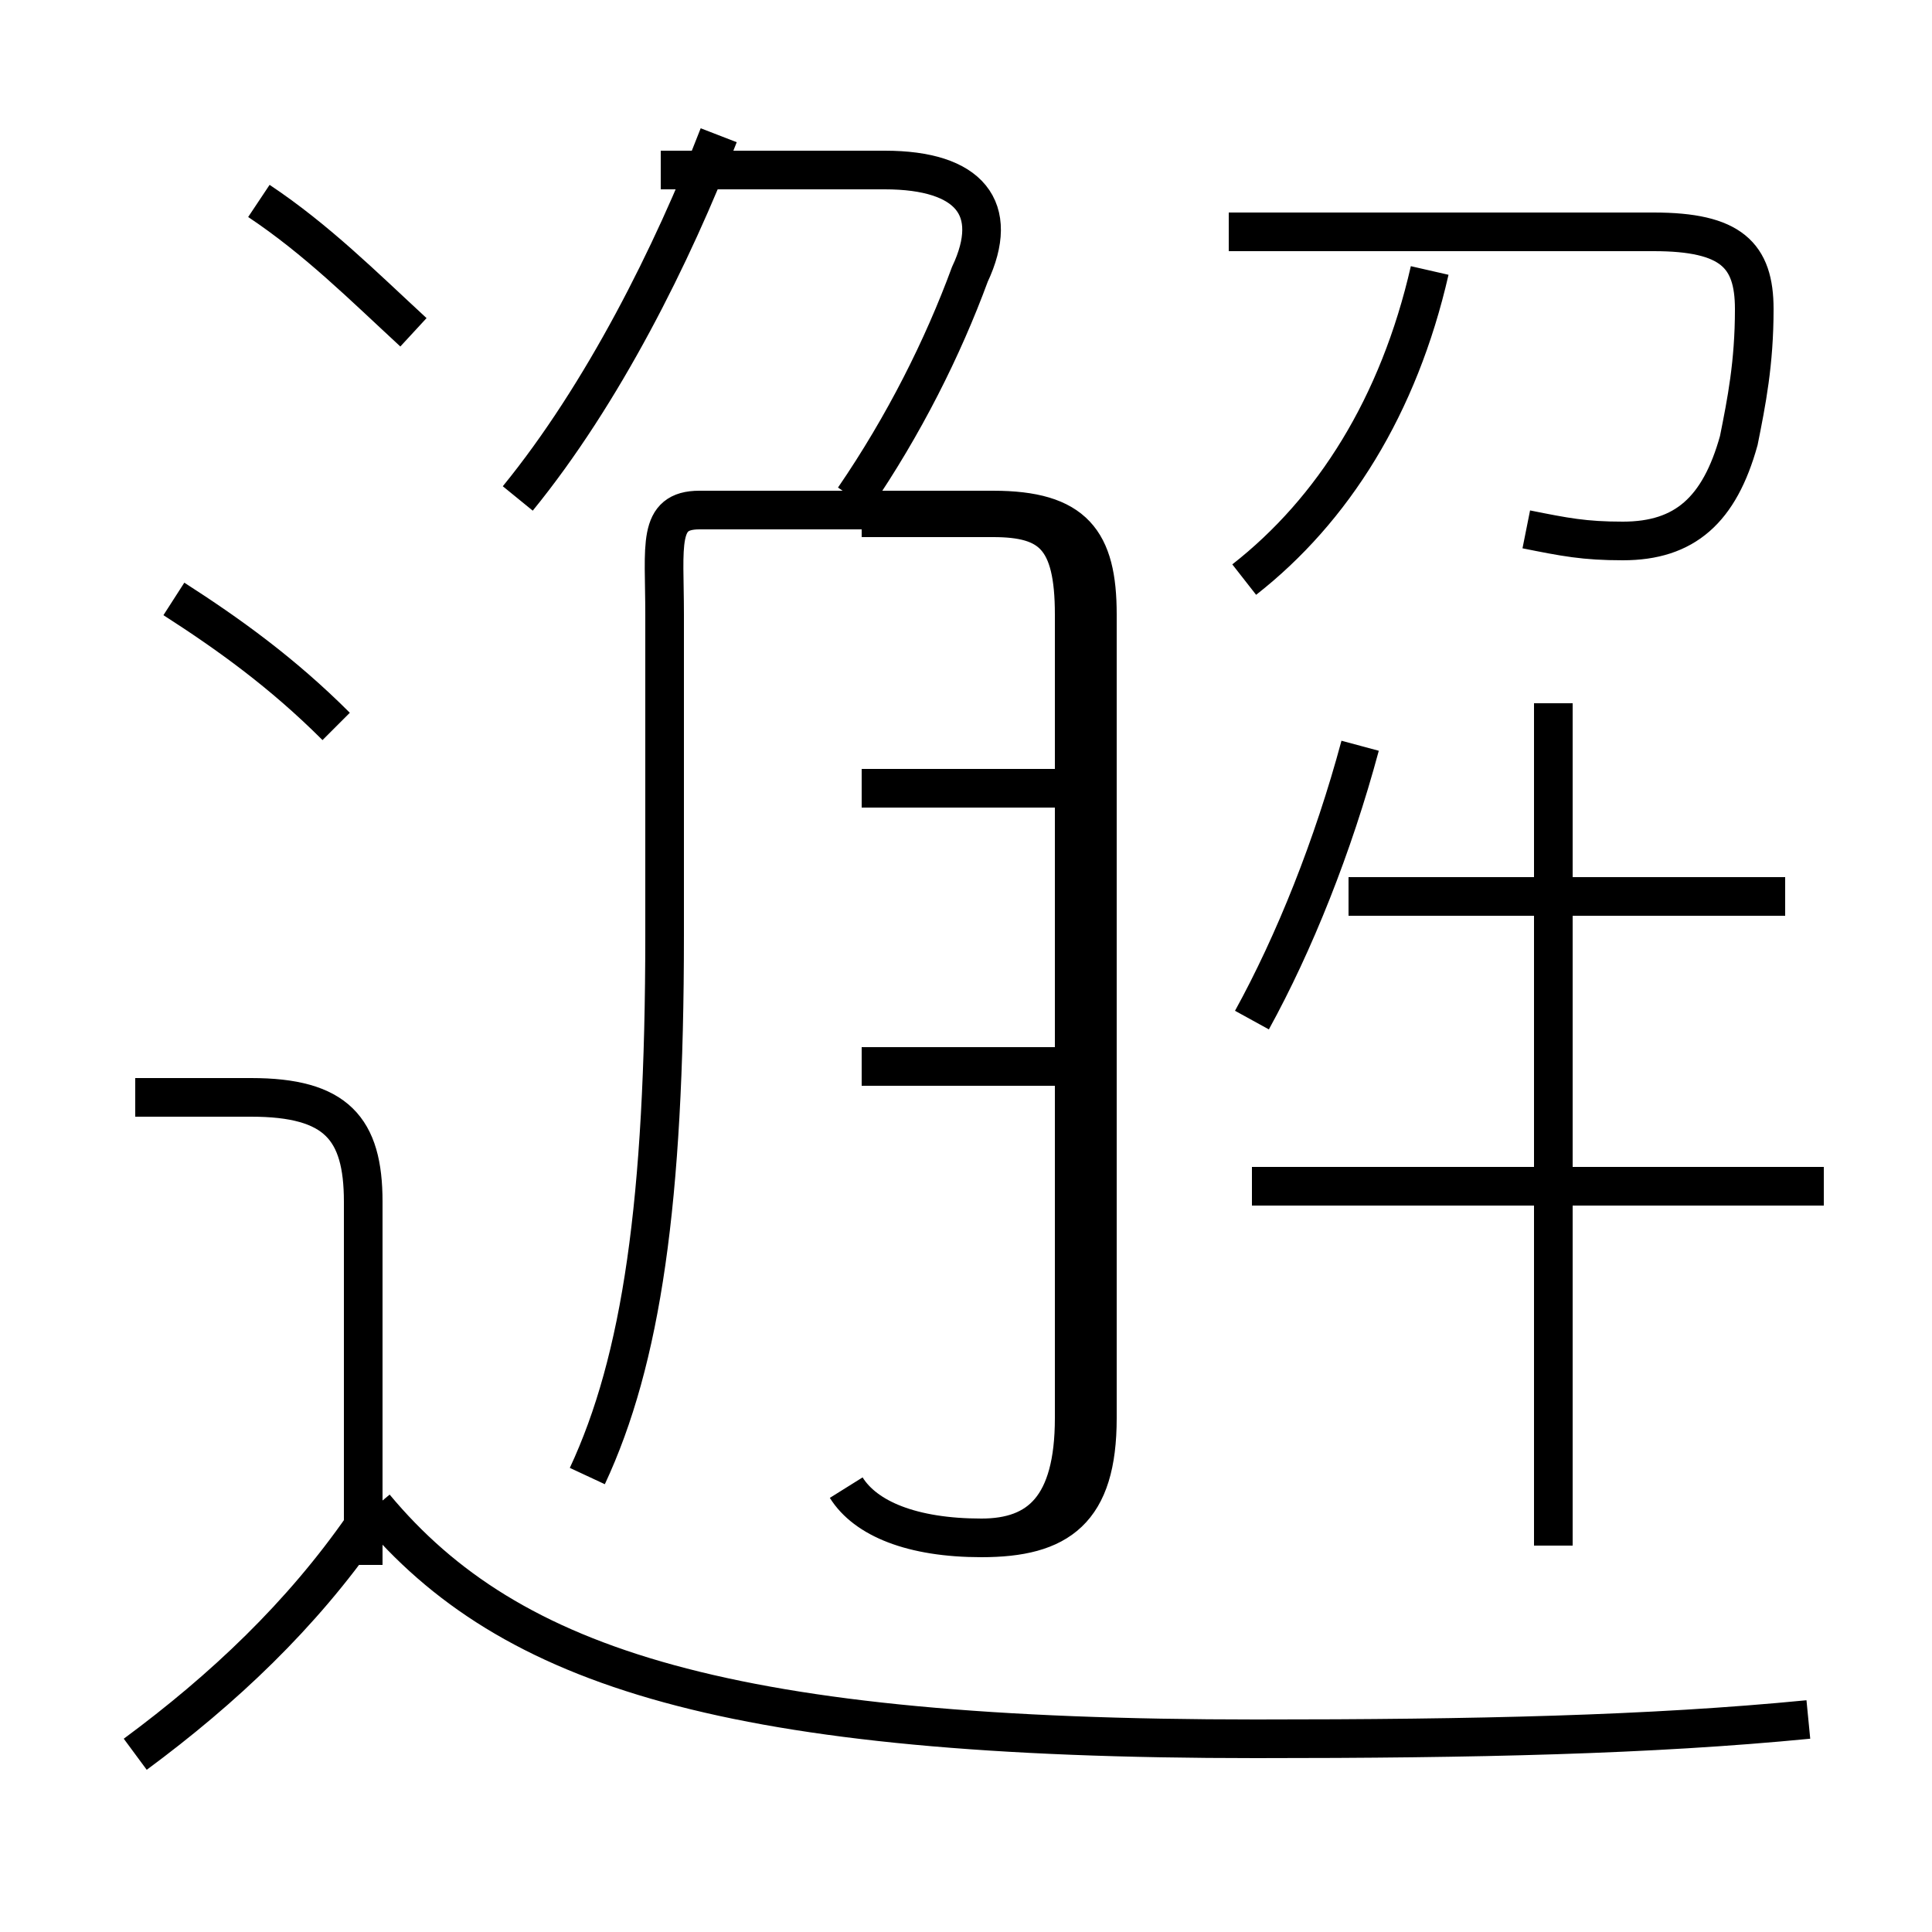 <?xml version='1.0' encoding='utf8'?>
<svg viewBox="0.0 -6.0 50.0 50.0" version="1.1" xmlns="http://www.w3.org/2000/svg">
<rect x="0.0" y="-6.0" width="50.0" height="50.0" fill="#808080" stroke="none"/>
<rect x="-1000" y="-1000" width="2000" height="2000" stroke="white" fill="white"/>
<g style="fill:white;stroke:#000000;  stroke-width:1">
<path d="M 46.8 0.5 C 42.7 0.9 38.2 1.0 32.5 1.0 C 18.9 1.0 13.2 -0.8 9.7 -5.0 M 3.5 1.4 C 5.8 -0.3 7.8 -2.2 9.4 -4.5 M 9.4 -3.5 L 9.4 -12.9 C 9.4 -14.8 8.7 -15.6 6.5 -15.6 L 3.5 -15.6 M 8.7 -25.2 C 7.3 -26.6 5.9 -27.6 4.5 -28.5 M 15.2 -5.8 C 16.6 -8.8 17.2 -12.9 17.2 -19.8 L 17.2 -28.1 C 17.2 -29.9 17.0 -30.8 18.1 -30.8 L 25.7 -30.8 C 27.8 -30.8 28.4 -30.0 28.4 -28.1 L 28.4 -7.3 C 28.4 -4.9 27.4 -4.2 25.4 -4.2 C 23.6 -4.2 22.4 -4.7 21.9 -5.5 M 22.3 -16.4 L 28.4 -16.4 M 22.3 -23.6 L 28.4 -23.6 M 10.7 -35.4 C 9.4 -36.6 8.2 -37.8 6.7 -38.8 M 32.4 -17.6 C 33.5 -19.6 34.5 -22.1 35.2 -24.7 M 40.2 -4.0 L 40.2 -25.8 M 47.2 -13.3 L 32.4 -13.3 M 13.4 -31.1 C 15.6 -33.8 17.4 -37.4 18.6 -40.5 M 22.3 -30.6 L 25.7 -30.6 C 27.2 -30.6 27.8 -30.1 27.8 -28.1 L 27.8 -7.3 C 27.8 -5.0 26.9 -4.2 25.4 -4.2 C 23.6 -4.2 22.4 -4.7 21.9 -5.5 M 46.2 -20.8 L 34.9 -20.8 M 22.1 -31.1 C 23.4 -33.0 24.4 -35.0 25.1 -36.9 C 25.9 -38.6 25.1 -39.6 22.9 -39.6 L 17.1 -39.6 M 32.2 -29.0 C 34.5 -30.8 36.2 -33.5 37.0 -37.0 M 39.5 -30.3 C 40.5 -30.1 41.0 -30.0 42.0 -30.0 C 43.6 -30.0 44.5 -30.8 45.0 -32.6 C 45.2 -33.6 45.4 -34.6 45.4 -36.0 C 45.4 -37.4 44.8 -38.0 42.8 -38.0 L 31.8 -38.0" transform="translate(0.0, 38.0)" />
</g>
</svg>
